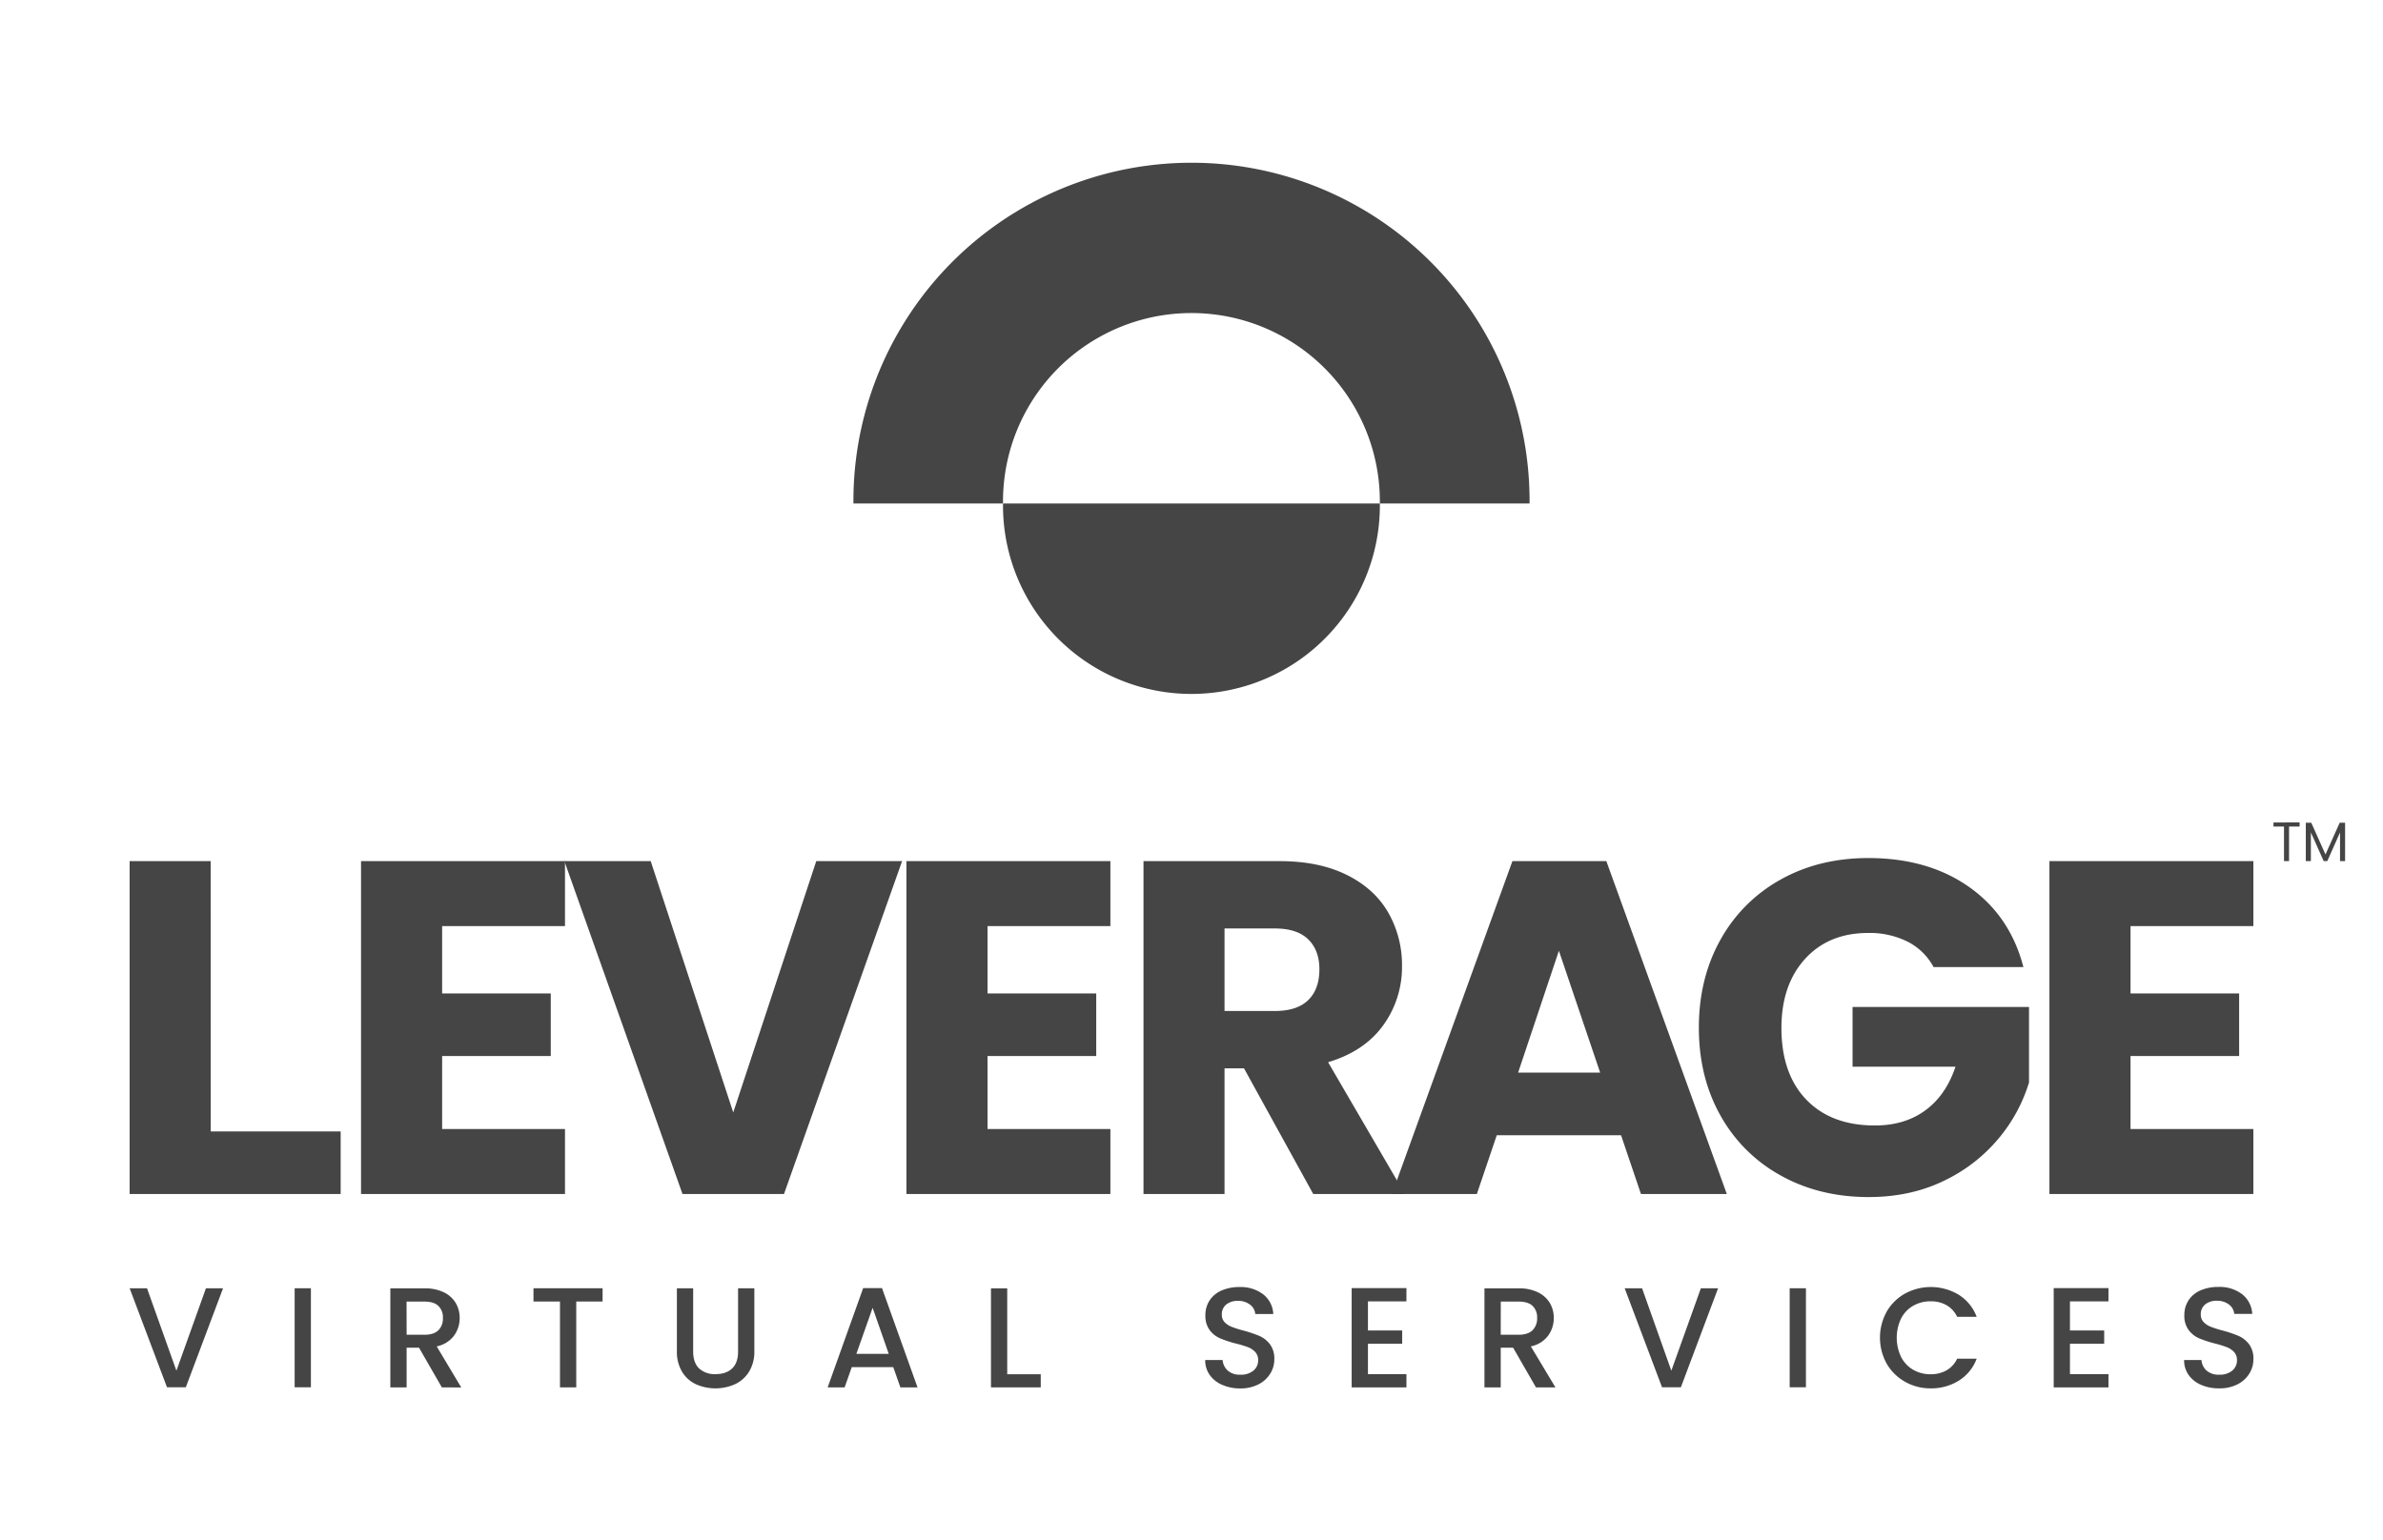 <svg id="Layer_1" data-name="Layer 1" xmlns="http://www.w3.org/2000/svg" viewBox="0 0 1058.65 684.47"><defs><style>.cls-1{fill:#454545;}</style></defs><path class="cls-1" d="M679.51,223.73H613a83.71,83.71,0,1,0-167.41,0H379.14a150.19,150.19,0,1,1,300.37,0Z"/><path class="cls-1" d="M613,223.73a83.71,83.71,0,1,1-167.41,0Z"/><path class="cls-1" d="M99.09,572.45l-16.54,44H74.19l-16.6-44h7.72l13.06,36.63,13.12-36.63Z"/><path class="cls-1" d="M138.12,572.45v44H130.9v-44Z"/><path class="cls-1" d="M196.29,616.49l-10.14-17.62h-5.51v17.62h-7.23v-44h15.21a18.85,18.85,0,0,1,8.59,1.78,12.27,12.27,0,0,1,5.26,4.75,12.92,12.92,0,0,1,1.74,6.65,13.2,13.2,0,0,1-2.5,7.83,12.76,12.76,0,0,1-7.7,4.78l10.9,18.25Zm-15.65-23.38h8c2.71,0,4.74-.68,6.12-2a7.31,7.31,0,0,0,2-5.45,7,7,0,0,0-2-5.35q-2-1.93-6.15-1.94h-8Z"/><path class="cls-1" d="M267.7,572.45v5.89H256v38.15h-7.23V578.34H237v-5.89Z"/><path class="cls-1" d="M307.94,572.45v28.07q0,5,2.62,7.54a10.14,10.14,0,0,0,7.32,2.54q4.75,0,7.39-2.54t2.62-7.54V572.45h7.23v27.94a16.78,16.78,0,0,1-2.35,9.13,14.58,14.58,0,0,1-6.27,5.58,21.43,21.43,0,0,1-17.33,0,14.24,14.24,0,0,1-6.18-5.58,17.2,17.2,0,0,1-2.28-9.13V572.45Z"/><path class="cls-1" d="M396.83,607.49H378.4l-3.17,9h-7.54l15.77-44.1h8.37l15.78,44.1H400Zm-2-5.89-7.16-20.47-7.23,20.47Z"/><path class="cls-1" d="M447.46,610.66h14.89v5.83H440.24v-44h7.22Z"/><path class="cls-1" d="M543,615.38a13,13,0,0,1-5.58-4.4,11.2,11.2,0,0,1-2-6.66h7.74a6.94,6.94,0,0,0,2.25,4.69,7.91,7.91,0,0,0,5.6,1.84,8.59,8.59,0,0,0,5.83-1.81,5.83,5.83,0,0,0,2.09-4.65,5.13,5.13,0,0,0-1.29-3.62,8.89,8.89,0,0,0-3.24-2.15A47.75,47.75,0,0,0,549,597a49.75,49.75,0,0,1-7-2.31,11.53,11.53,0,0,1-4.6-3.64,10.59,10.59,0,0,1-1.9-6.59,11.78,11.78,0,0,1,1.9-6.66,12.13,12.13,0,0,1,5.32-4.37,19.48,19.48,0,0,1,7.93-1.52,16.51,16.51,0,0,1,10.48,3.2,11.78,11.78,0,0,1,4.53,8.78h-8a5.8,5.8,0,0,0-2.28-4.12,8.42,8.42,0,0,0-5.51-1.71,7.84,7.84,0,0,0-5.07,1.58,5.53,5.53,0,0,0-2,4.56,4.65,4.65,0,0,0,1.24,3.33,8.67,8.67,0,0,0,3.14,2.06,47.38,47.38,0,0,0,5.19,1.65,54.77,54.77,0,0,1,7.13,2.4,11.92,11.92,0,0,1,4.69,3.71,10.66,10.66,0,0,1,1.93,6.69,12,12,0,0,1-1.8,6.33,13.11,13.11,0,0,1-5.26,4.79,17.43,17.43,0,0,1-8.15,1.8A19.62,19.62,0,0,1,543,615.38Z"/><path class="cls-1" d="M607.71,578.28v12.93h15.21v5.89H607.71v13.5h17.1v5.89H600.48v-44.1h24.33v5.89Z"/><path class="cls-1" d="M682.35,616.49l-10.14-17.62H666.7v17.62h-7.23v-44h15.21a18.85,18.85,0,0,1,8.59,1.78,12.33,12.33,0,0,1,5.26,4.75,12.92,12.92,0,0,1,1.74,6.65,13.2,13.2,0,0,1-2.5,7.83,12.76,12.76,0,0,1-7.7,4.78L691,616.49ZM666.7,593.11h8c2.71,0,4.74-.68,6.12-2a7.31,7.31,0,0,0,2.05-5.45,7,7,0,0,0-2-5.35q-2-1.93-6.15-1.94h-8Z"/><path class="cls-1" d="M763.26,572.45l-16.53,44h-8.37l-16.6-44h7.73l13,36.63,13.12-36.63Z"/><path class="cls-1" d="M802.29,572.45v44h-7.22v-44Z"/><path class="cls-1" d="M838.19,582.78a21.54,21.54,0,0,1,8.17-8,24.06,24.06,0,0,1,23.83.57,19.75,19.75,0,0,1,7.95,9.79h-8.68a11.62,11.62,0,0,0-4.75-5.19,14.12,14.12,0,0,0-7-1.71,15.36,15.36,0,0,0-7.79,2,13.62,13.62,0,0,0-5.35,5.64,19.83,19.83,0,0,0,0,17.11,13.82,13.82,0,0,0,5.35,5.67,15.18,15.18,0,0,0,7.79,2,14.12,14.12,0,0,0,7-1.72,11.62,11.62,0,0,0,4.75-5.19h8.68a19.54,19.54,0,0,1-7.95,9.76,23.18,23.18,0,0,1-12.52,3.42A22.67,22.67,0,0,1,846.33,614a21.51,21.51,0,0,1-8.14-8,23.84,23.84,0,0,1,0-23.19Z"/><path class="cls-1" d="M919.58,578.28v12.93h15.21v5.89H919.58v13.5h17.11v5.89H912.36v-44.1h24.33v5.89Z"/><path class="cls-1" d="M977.87,615.38a13.07,13.07,0,0,1-5.57-4.4,11.2,11.2,0,0,1-2-6.66H978a7,7,0,0,0,2.25,4.69,8,8,0,0,0,5.61,1.84,8.62,8.62,0,0,0,5.83-1.81,5.86,5.86,0,0,0,2.09-4.65,5.13,5.13,0,0,0-1.3-3.62,8.85,8.85,0,0,0-3.23-2.15,48,48,0,0,0-5.36-1.65,50.65,50.65,0,0,1-7-2.31A11.5,11.5,0,0,1,972.3,591a10.53,10.53,0,0,1-1.9-6.59,11.7,11.7,0,0,1,1.9-6.66,12.08,12.08,0,0,1,5.32-4.37,19.39,19.39,0,0,1,7.92-1.52,16.54,16.54,0,0,1,10.49,3.2,11.85,11.85,0,0,1,4.53,8.78h-8a5.73,5.73,0,0,0-2.28-4.12,8.42,8.42,0,0,0-5.51-1.71,7.86,7.86,0,0,0-5.07,1.58,5.52,5.52,0,0,0-2,4.56A4.64,4.64,0,0,0,979,587.5a8.76,8.76,0,0,0,3.14,2.06,48.11,48.11,0,0,0,5.19,1.65,53.74,53.74,0,0,1,7.13,2.4,11.92,11.92,0,0,1,4.69,3.71,10.66,10.66,0,0,1,1.93,6.69,12,12,0,0,1-1.8,6.33,13,13,0,0,1-5.26,4.79,17.39,17.39,0,0,1-8.14,1.8A19.67,19.67,0,0,1,977.87,615.38Z"/><path class="cls-1" d="M196.42,411.52v29.92h48.26v27.82H196.42V501.7H251v28.87H160.39V382.65H251v28.87Z"/><path class="cls-1" d="M400.76,382.65,348.29,530.57H303.2L250.73,382.65h38.35l36.67,111.68,36.87-111.68Z"/><path class="cls-1" d="M438.71,411.52v29.92H487v27.82H438.71V501.7h54.58v28.87H402.68V382.65h90.61v28.87Z"/><path class="cls-1" d="M583.41,530.57l-30.76-55.84H544v55.84H508V382.65h60.47q17.49,0,29.82,6.11t18.44,16.75a46.81,46.81,0,0,1,6.11,23.71,44.08,44.08,0,0,1-8.32,26.34Q606.18,467.16,590,472l34.14,58.58ZM544,449.24h22.34q9.9,0,14.85-4.85t4.95-13.69q0-8.43-4.95-13.28t-14.85-4.85H544Z"/><path class="cls-1" d="M720.15,504.45H664.94l-8.85,26.12H618.37l53.52-147.92h41.73l53.52,147.92H729Zm-9.28-27.82-18.33-54.15-18.12,54.15Z"/><path class="cls-1" d="M859,429.74a27,27,0,0,0-11.48-11.27,37.68,37.68,0,0,0-17.59-3.9q-17.51,0-28,11.49t-10.53,30.66q0,20.44,11.06,31.92t30.45,11.48q13.27,0,22.44-6.74T868.72,474H823V447.45h78.39V481A70.65,70.65,0,0,1,887.79,506a71.72,71.72,0,0,1-24.34,18.76q-14.75,7.15-33.29,7.16-21.92,0-39.09-9.59a68.17,68.17,0,0,1-26.76-26.65q-9.59-17.07-9.59-39t9.59-39.09A68.3,68.3,0,0,1,791,390.87q17.07-9.58,39-9.59,26.53,0,44.77,12.85t24.13,35.61Z"/><path class="cls-1" d="M946.49,411.52v29.92h48.25v27.82H946.49V501.7h54.57v28.87h-90.6V382.65h90.6v28.87Z"/><path class="cls-1" d="M93.62,502.76h57.72v27.81H57.59V382.65h36Z"/><path class="cls-1" d="M1021.6,365.46v1.82h-4.69v15.37h-2.24V367.28H1010v-1.82Z"/><path class="cls-1" d="M1041.81,365.58v17.07h-2.25V369.92l-5.67,12.73h-1.58l-5.7-12.75v12.75h-2.25V365.58h2.42l6.32,14.11,6.31-14.11Z"/></svg>